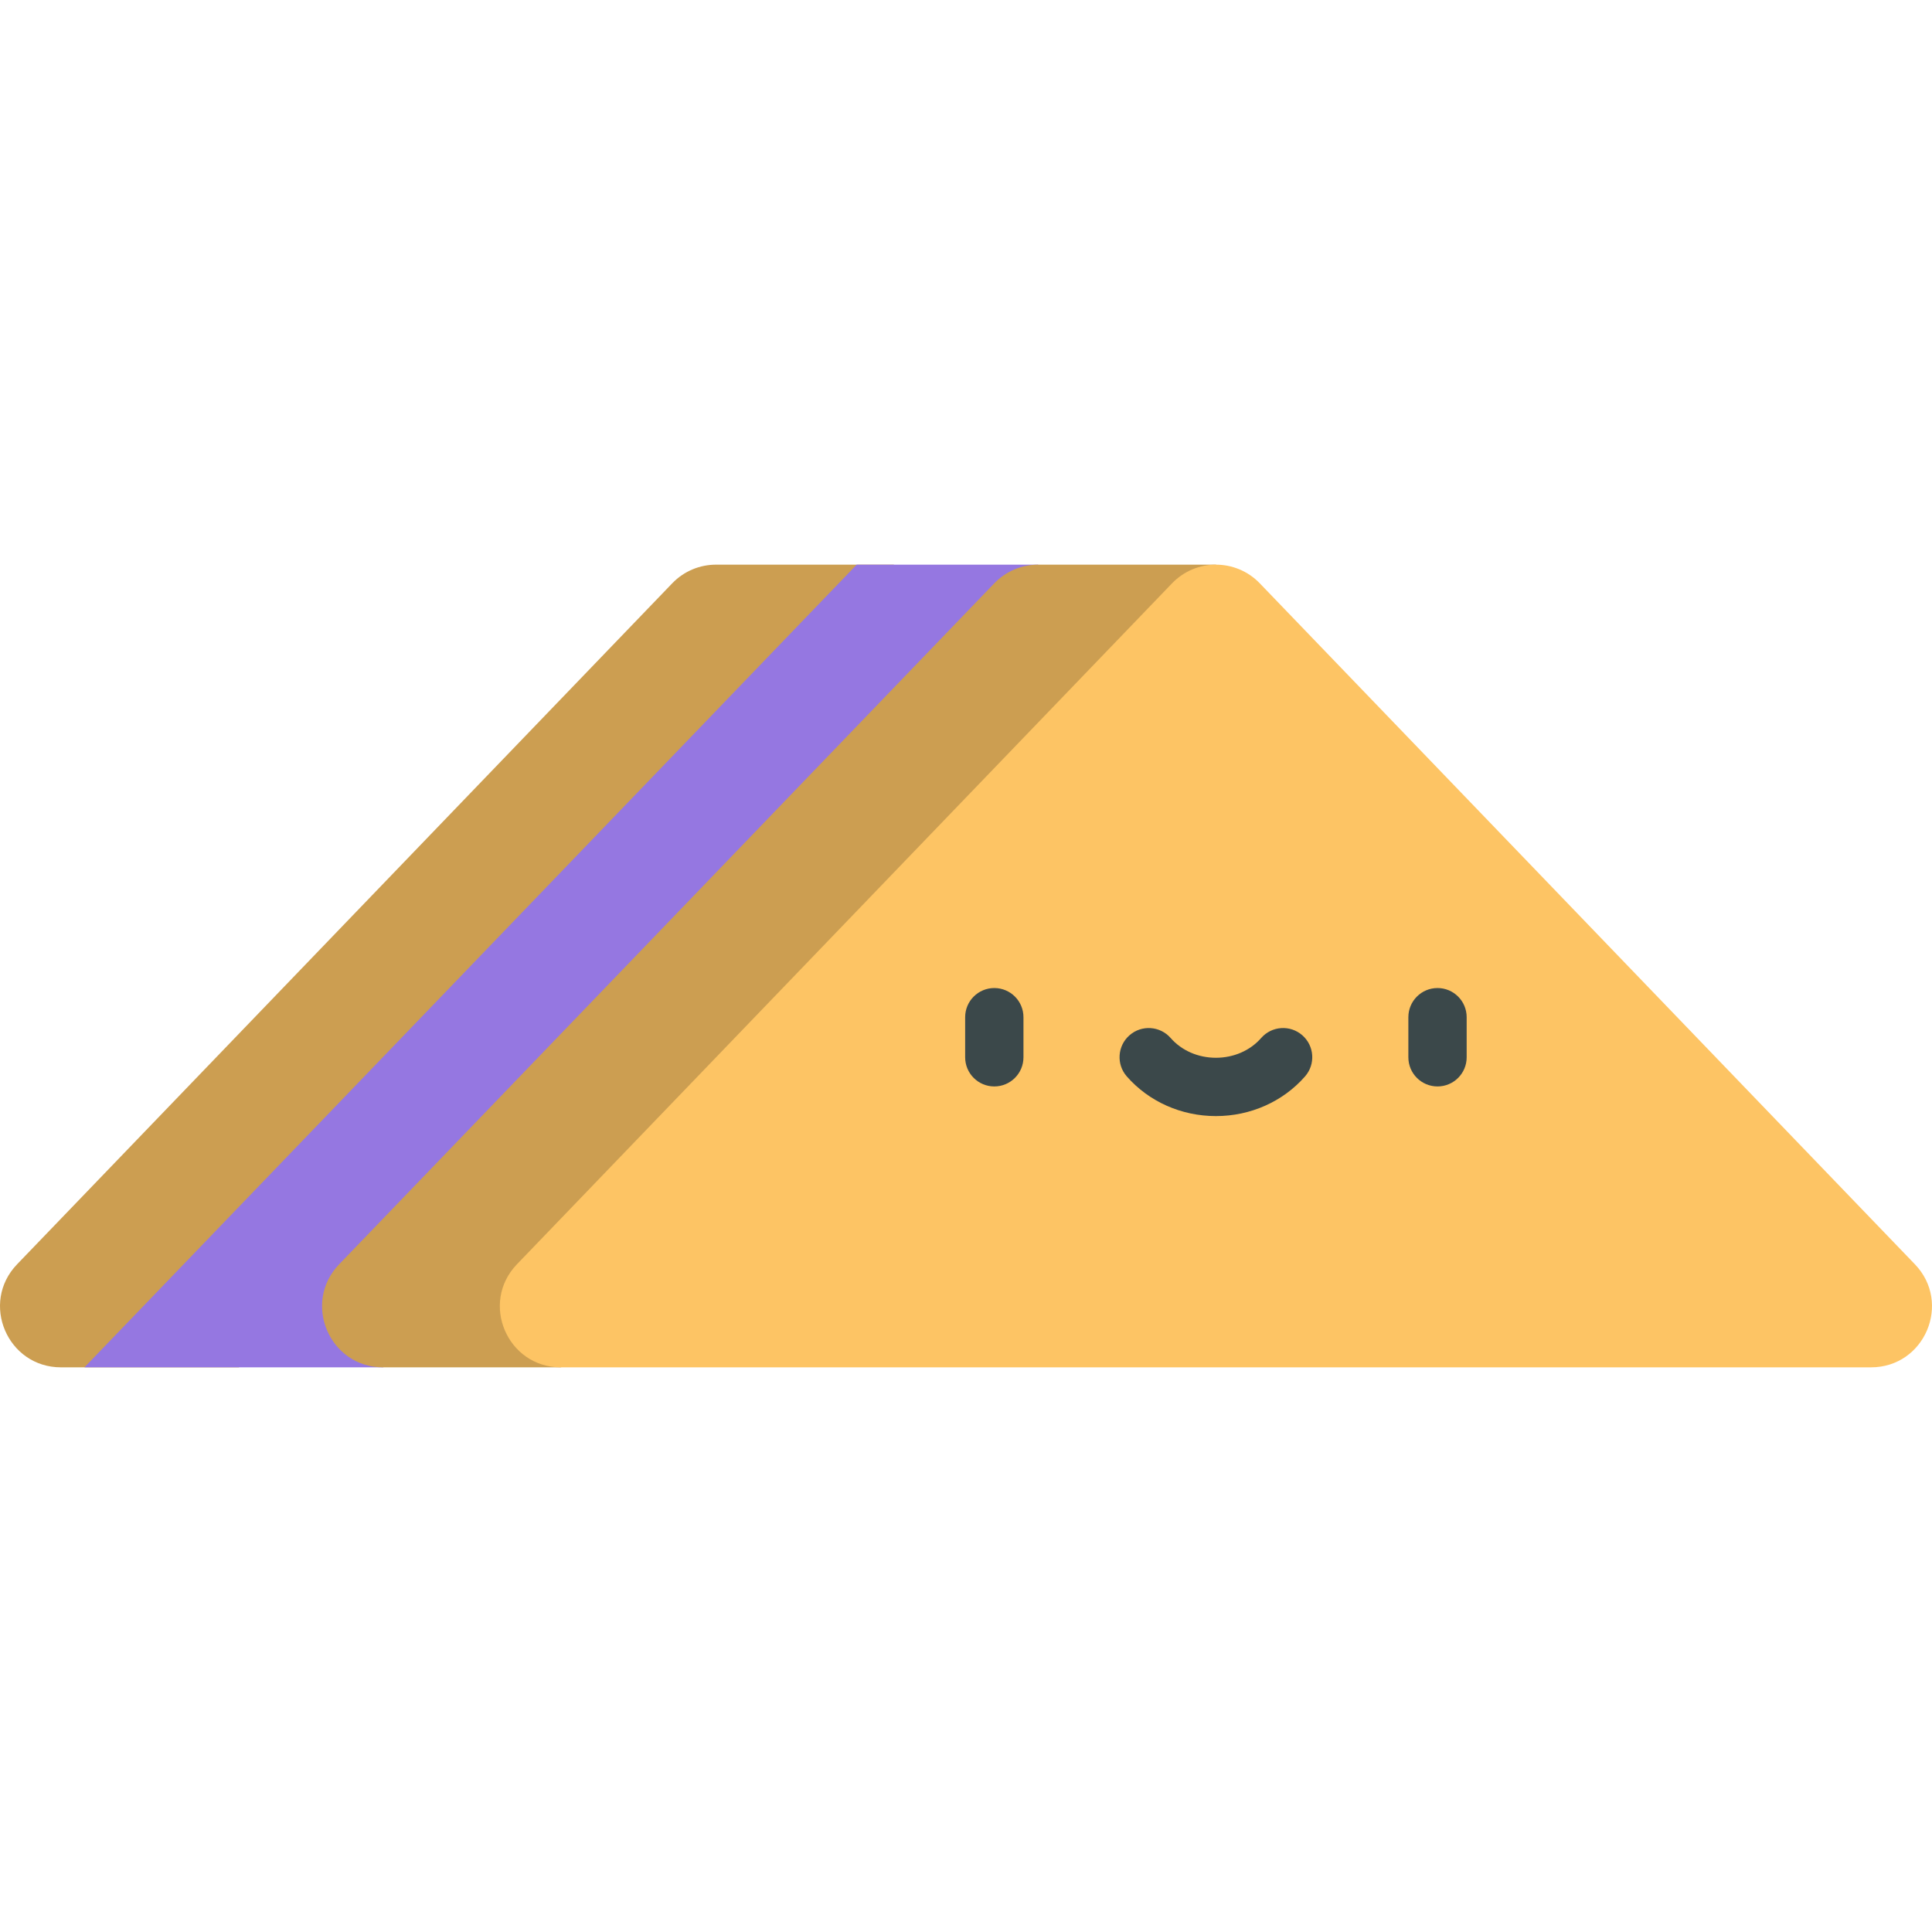 <?xml version="1.0" encoding="iso-8859-1"?>
<!-- Generator: Adobe Illustrator 19.0.0, SVG Export Plug-In . SVG Version: 6.00 Build 0)  -->
<svg version="1.1" id="Capa_1" xmlns="http://www.w3.org/2000/svg" xmlns:xlink="http://www.w3.org/1999/xlink" x="0px" y="0px"
	 viewBox="0 0 512.001 512.001" style="enable-background:new 0 0 512.001 512.001;" xml:space="preserve">
<path style="fill:#CC9E51;" d="M236.882,149.64H189.77c-4.227,0-8.454,1.649-11.628,4.949L4.539,335.039
	c-9.862,10.251-2.597,27.321,11.628,27.321h47.112l173.603-95.118V149.64z"/>
<polygon style="fill:#9577E1;" points="22.38,362.36 227.029,149.64 275.119,149.64 275.119,253.086 101.516,362.36 "/>
<path style="fill:#CC9E51;" d="M322.231,149.64h-47.112c-4.227,0-8.454,1.649-11.628,4.949L89.888,335.039
	c-9.862,10.251-2.597,27.321,11.628,27.321h47.112l173.603-95.118L322.231,149.64L322.231,149.64z"/>
<path style="fill:#FDC464;" d="M507.461,335.039l-173.603-180.45c-6.348-6.598-16.907-6.598-23.255,0L137,335.039
	c-9.862,10.251-2.597,27.321,11.628,27.321h347.206C510.059,362.36,517.323,345.29,507.461,335.039z"/>
<g>
	<path style="fill:#3B484A;" d="M263.503,287.919c-4.268,0-7.726-3.459-7.726-7.726v-10.628c0-4.267,3.458-7.726,7.726-7.726
		s7.726,3.459,7.726,7.726v10.628C271.23,284.459,267.771,287.919,263.503,287.919z"/>
	<path style="fill:#3B484A;" d="M380.957,287.919c-4.268,0-7.726-3.459-7.726-7.726v-10.628c0-4.267,3.458-7.726,7.726-7.726
		s7.726,3.459,7.726,7.726v10.628C388.684,284.459,385.224,287.919,380.957,287.919z"/>
	<path style="fill:#3B484A;" d="M322.231,295.774c-9.171,0-17.783-3.835-23.627-10.521c-2.808-3.213-2.48-8.094,0.733-10.902
		c3.212-2.808,8.093-2.48,10.902,0.732c2.908,3.328,7.279,5.237,11.991,5.237c4.712,0,9.081-1.91,11.992-5.238
		c2.807-3.212,7.688-3.541,10.902-0.731c3.212,2.808,3.541,7.689,0.731,10.902C340.012,291.938,331.4,295.774,322.231,295.774z"/>
</g>
<g>
</g>
<g>
</g>
<g>
</g>
<g>
</g>
<g>
</g>
<g>
</g>
<g>
</g>
<g>
</g>
<g>
</g>
<g>
</g>
<g>
</g>
<g>
</g>
<g>
</g>
<g>
</g>
<g>
</g>
</svg>
